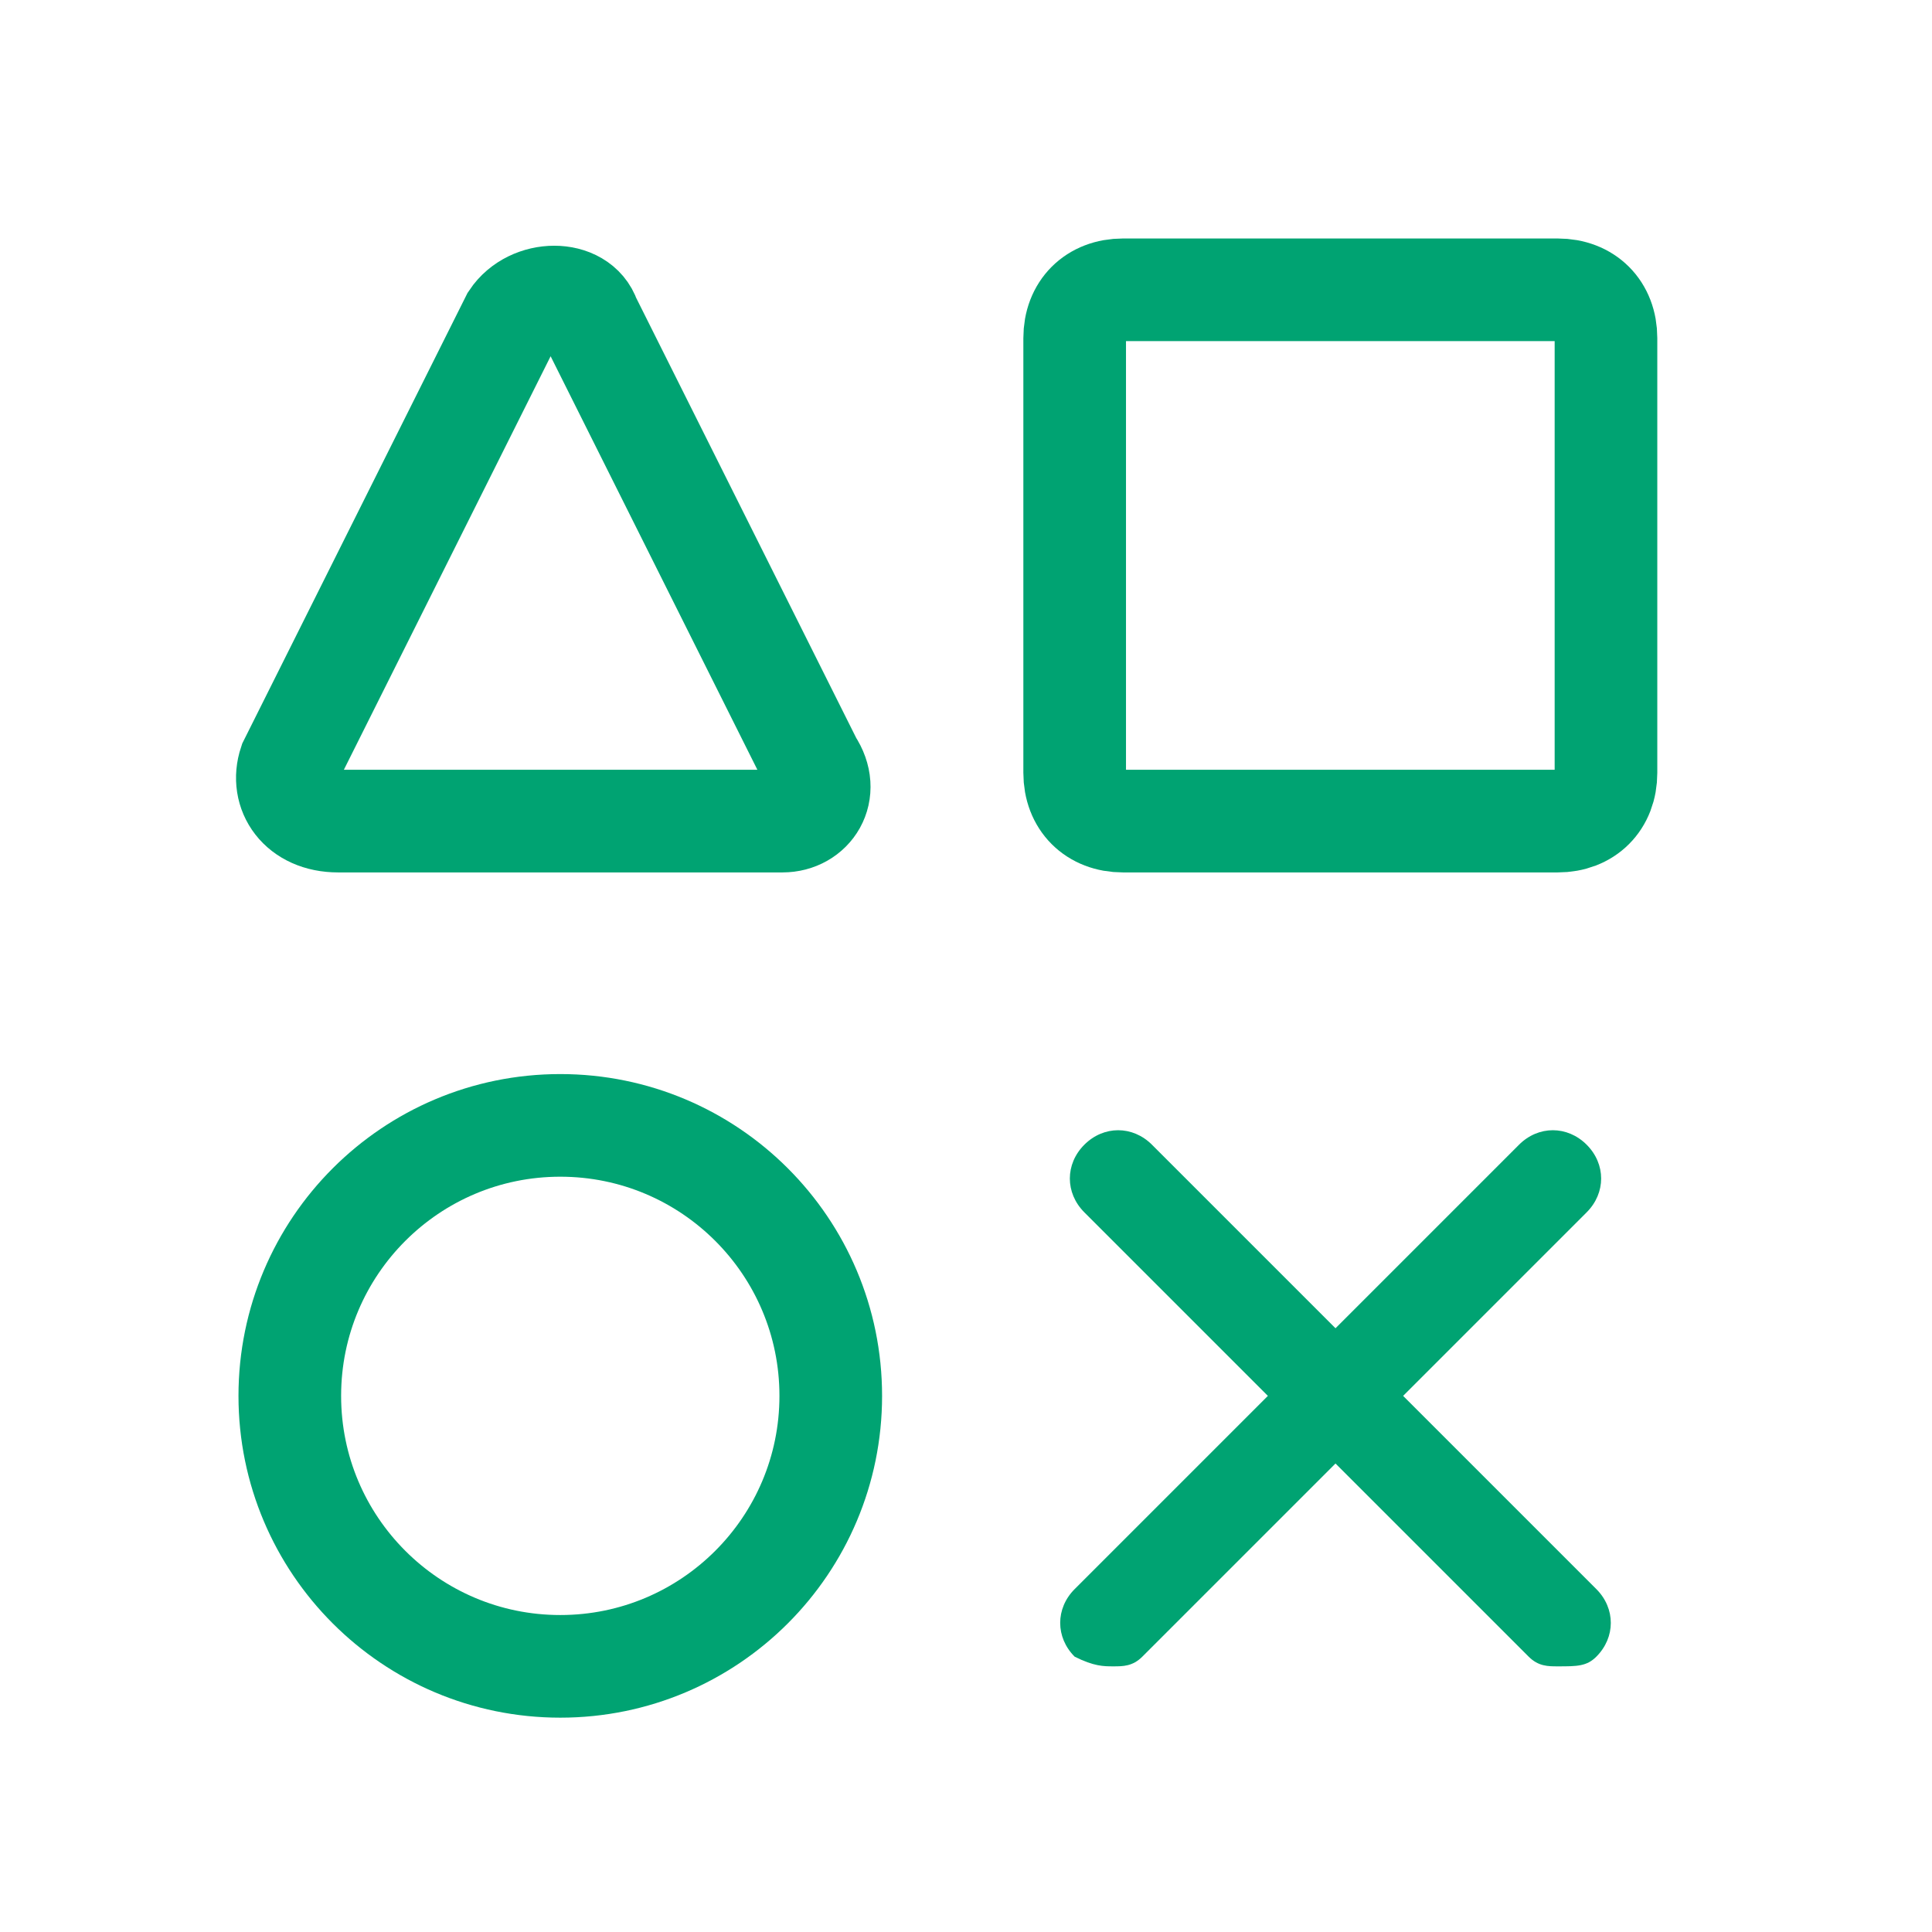 <svg width="32" height="32" viewBox="0 0 32 32" fill="none" xmlns="http://www.w3.org/2000/svg">
<g id="design (1) 1">
<path id="XMLID_1580_" d="M9.28 27.6C11.754 27.6 13.76 25.594 13.76 23.12C13.76 20.645 11.754 18.64 9.28 18.64C6.806 18.64 4.8 20.645 4.8 23.12C4.8 25.594 6.806 27.6 9.28 27.6Z" stroke="#00A372" stroke-width="1.7" stroke-miterlimit="10"/>
<path id="XMLID_1579_" d="M25.8 13.6H18.6C18.12 13.6 17.8 13.28 17.8 12.8V5.6C17.8 5.12 18.12 4.8 18.6 4.8H25.8C26.28 4.8 26.6 5.12 26.6 5.6V12.8C26.6 13.28 26.28 13.6 25.8 13.6Z" stroke="#00A372" stroke-width="1.7" stroke-miterlimit="10"/>
<path id="XMLID_1578_" d="M25.8 27.6C25.64 27.6 25.48 27.6 25.32 27.44L17.96 20.08C17.64 19.76 17.64 19.28 17.96 18.96C18.28 18.64 18.76 18.64 19.08 18.96L26.44 26.32C26.76 26.64 26.76 27.12 26.44 27.44C26.28 27.6 26.12 27.6 25.8 27.6Z" fill="#00A372"/>
<path id="XMLID_1577_" d="M18.44 27.6C18.6 27.6 18.76 27.6 18.92 27.44L26.28 20.08C26.6 19.76 26.6 19.28 26.28 18.96C25.96 18.64 25.48 18.64 25.16 18.96L17.8 26.32C17.48 26.64 17.48 27.12 17.8 27.44C18.12 27.6 18.28 27.6 18.44 27.6Z" fill="#00A372"/>
<path id="XMLID_1576_" d="M12.96 13.6H5.6C4.96 13.6 4.64 13.12 4.8 12.64L8.48 5.28C8.8 4.8 9.6 4.8 9.76 5.28L13.44 12.64C13.76 13.12 13.44 13.6 12.96 13.6Z" stroke="#00A372" stroke-width="1.7" stroke-miterlimit="10"/>
</g>
</svg>
